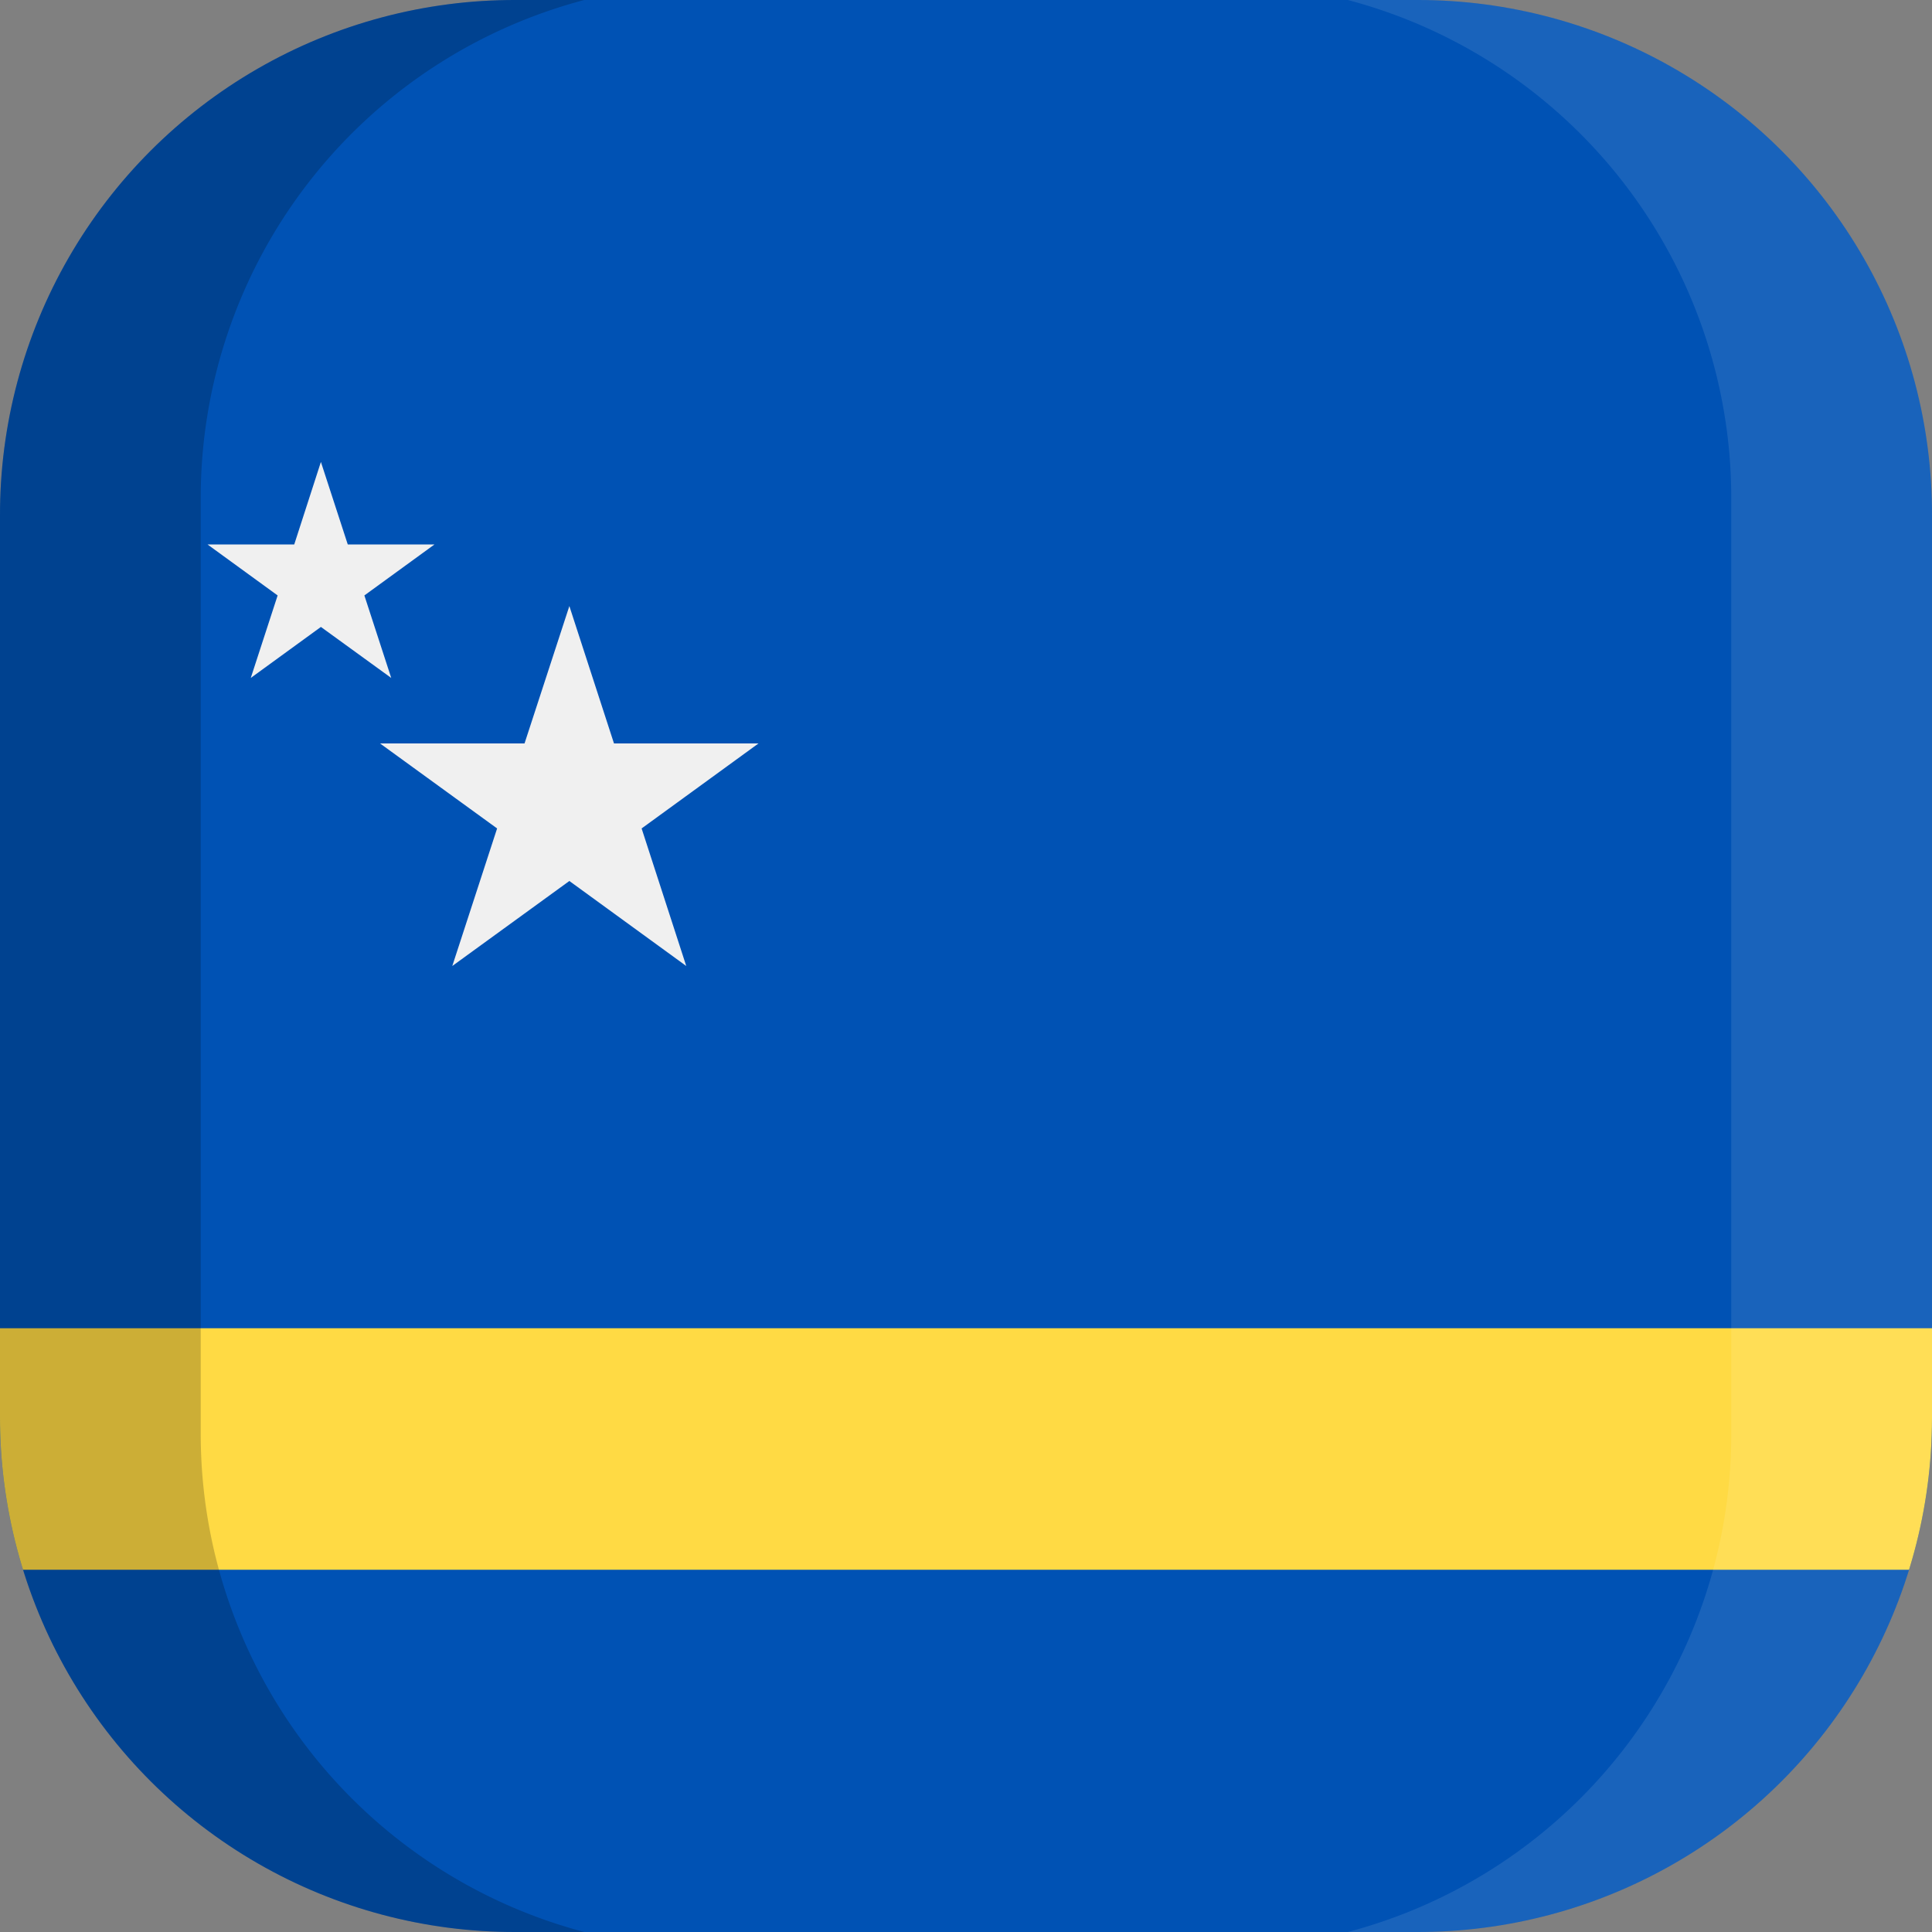 <svg xmlns="http://www.w3.org/2000/svg" xmlns:xlink="http://www.w3.org/1999/xlink" width="100" height="100" viewBox="0 0 100 100">
  <rect x="0" y="0" width="100" height="100" fill="#808080" stroke="none"/>
  <defs>
    <clipPath id="a">
      <path d="M73.3,100H26.7A26.63,26.63,0,0,1,0,73.3V26.7A26.63,26.63,0,0,1,26.7,0H73.4A26.61,26.61,0,0,1,100,26.7V73.4A26.61,26.61,0,0,1,73.3,100Z" fill="none"/>
    </clipPath>
  </defs>
  <title>flag_na_cr_curaçao</title>
  <g clip-path="url(#a)">
    <g>
      <g>
        <rect width="100" height="100" fill="#0052b4"/>
        <g>
          <polygon points="29.47 31.37 31.78 38.48 39.26 38.48 33.21 42.88 35.52 50 29.47 45.6 23.41 50 25.73 42.88 19.67 38.48 27.15 38.48 29.47 31.37" fill="#f0f0f0"/>
          <polygon points="16.61 23.91 18 28.18 22.49 28.18 18.86 30.82 20.25 35.09 16.61 32.45 12.98 35.09 14.37 30.82 10.74 28.18 15.23 28.18 16.61 23.91" fill="#f0f0f0"/>
        </g>
        <rect y="68.75" width="100" height="12.5" fill="#ffda44"/>
      </g>
      <g>
        <path d="M10.39,74.25V25.75A26.64,26.64,0,0,1,30.24,0H0V100H30.24A26.66,26.66,0,0,1,10.39,74.25Z" opacity="0.2" style="isolation: isolate"/>
        <path d="M89.61,25.75V74.24A26.64,26.64,0,0,1,69.76,100H100V0H69.76A26.66,26.66,0,0,1,89.61,25.75Z" fill="#fff" opacity="0.1" style="isolation: isolate"/>
      </g>
    </g>
  </g>
</svg>
